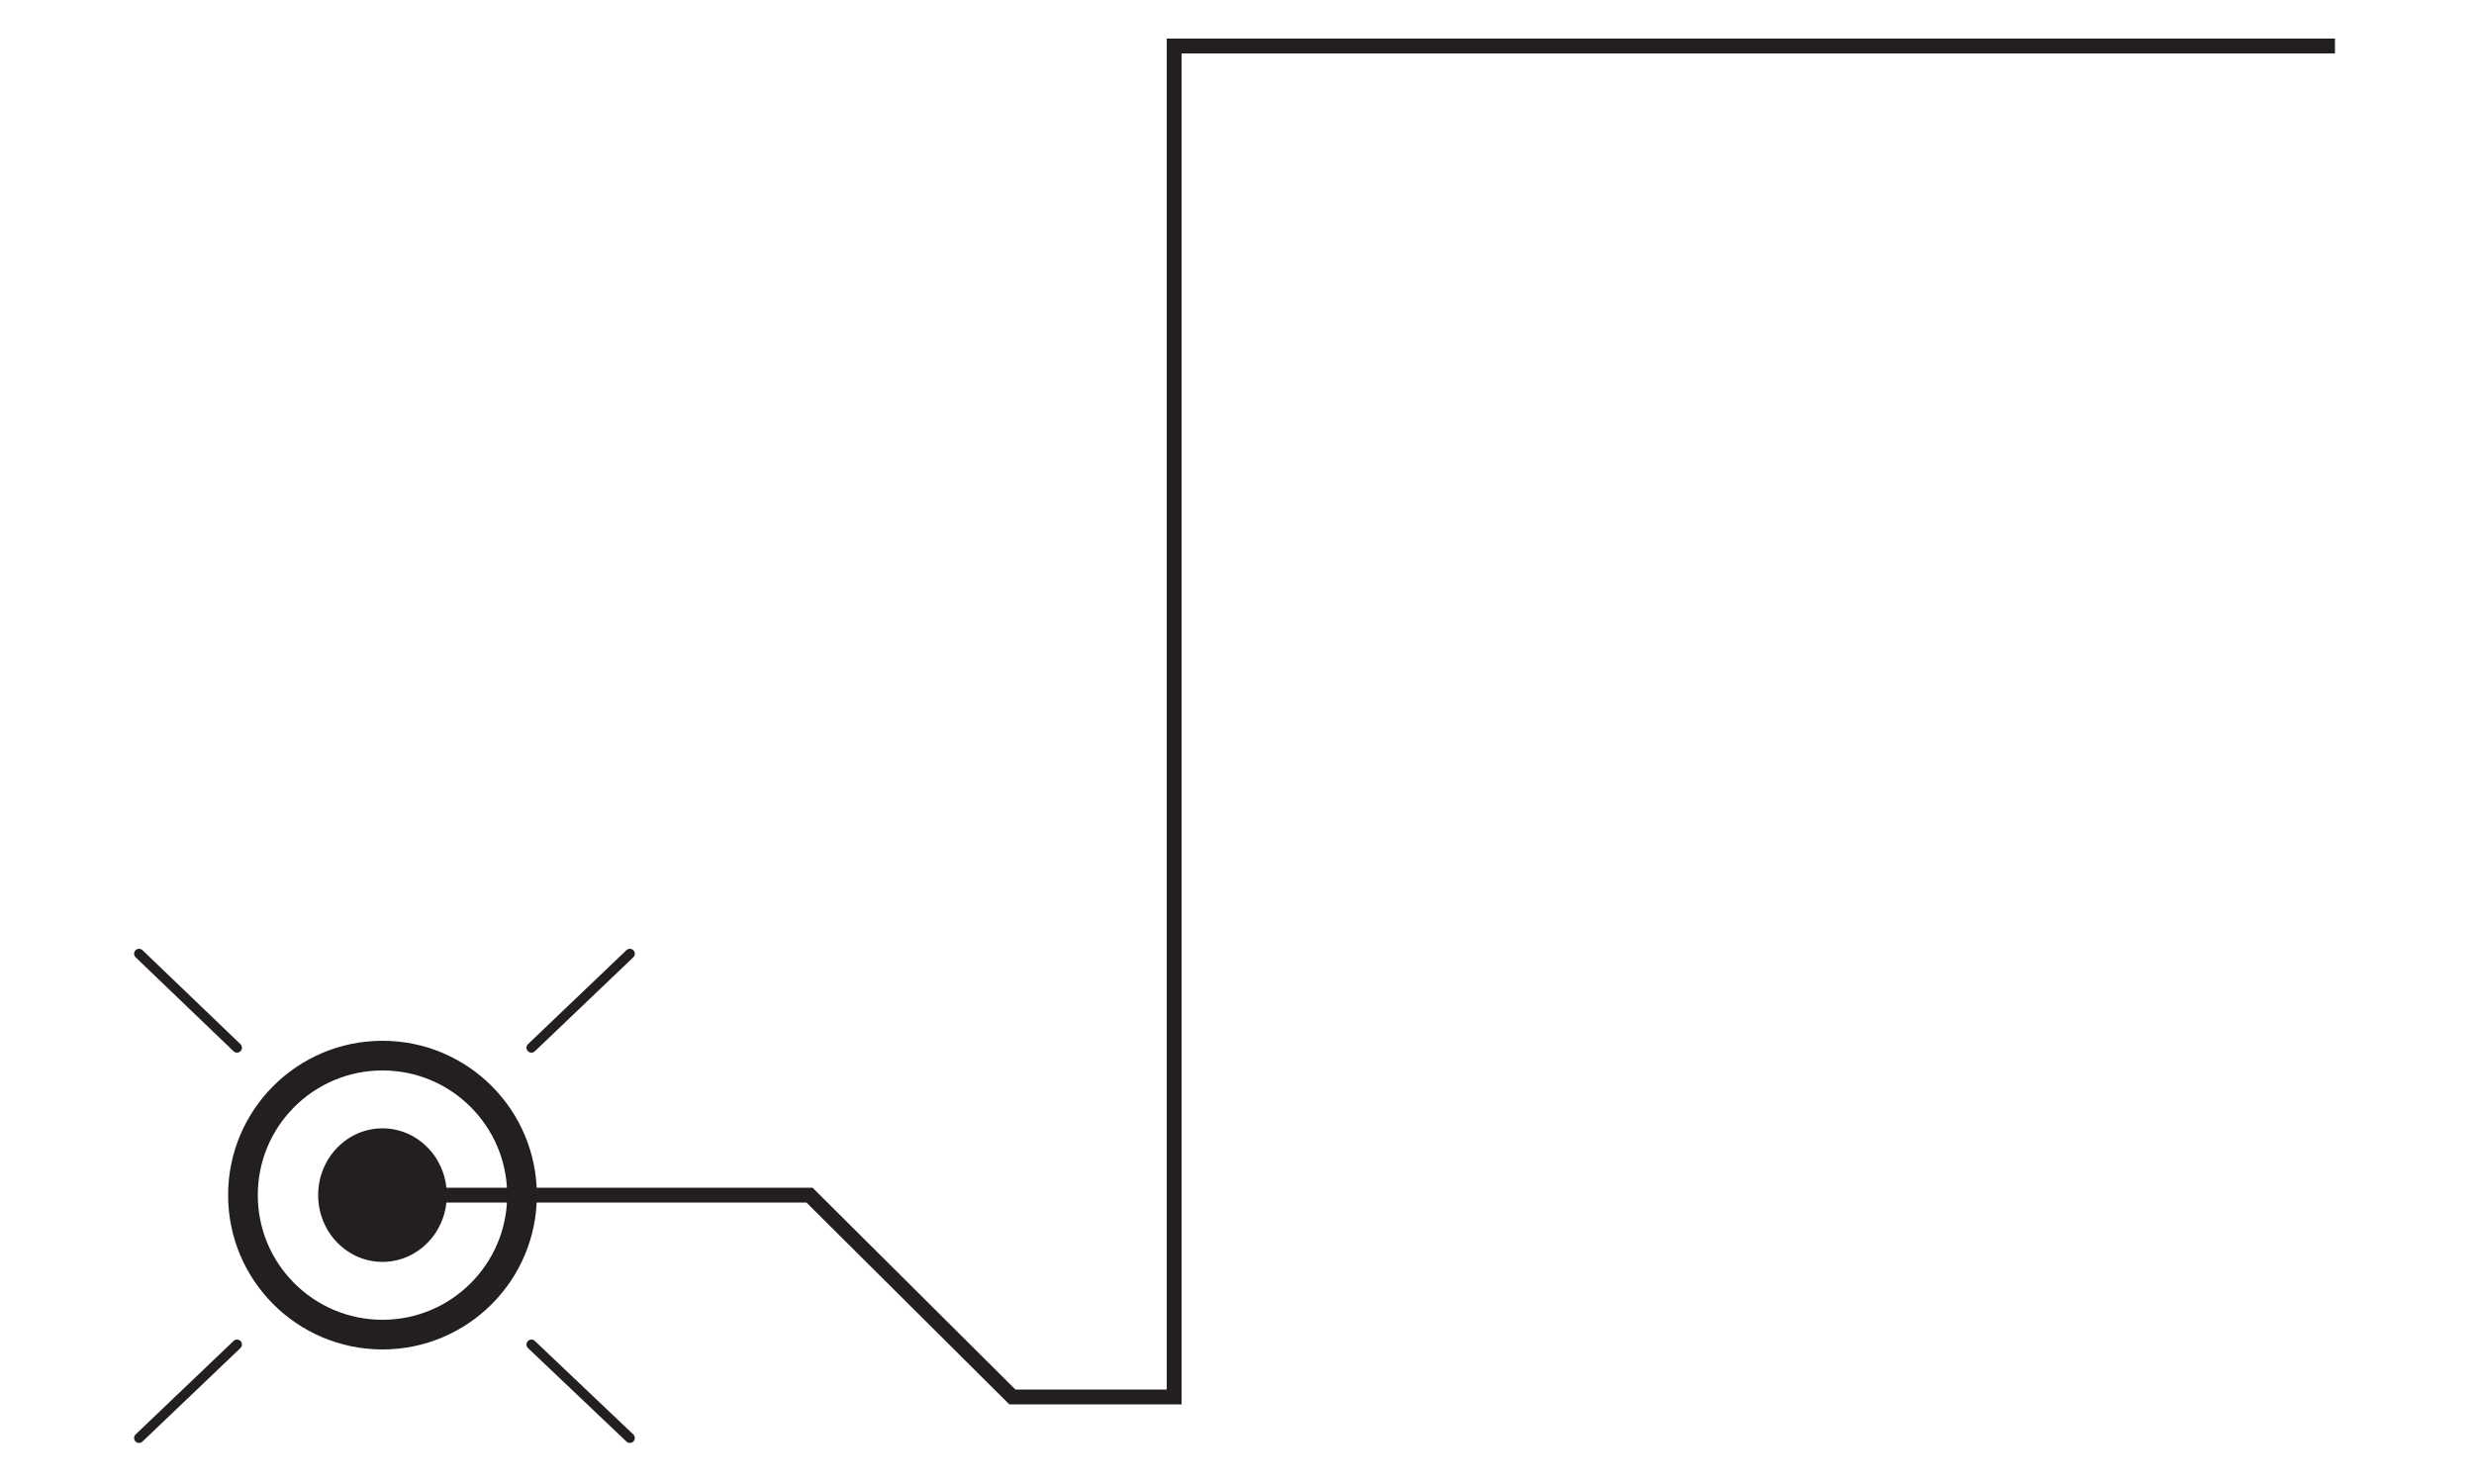 <?xml version="1.0" encoding="utf-8"?>
<!-- Generator: Adobe Illustrator 27.5.0, SVG Export Plug-In . SVG Version: 6.00 Build 0)  -->
<svg version="1.1" id="Layer_1" xmlns="http://www.w3.org/2000/svg" xmlns:xlink="http://www.w3.org/1999/xlink" x="0px" y="0px"
	 viewBox="0 0 500 300" style="enable-background:new 0 0 500 300;" xml:space="preserve">
<style type="text/css">
	.st0{fill:#231F20;}
	.st1{fill:none;stroke:#231F20;stroke-width:6;stroke-miterlimit:10;}
	.st2{fill:none;stroke:#231F20;stroke-width:2;stroke-linecap:round;stroke-miterlimit:10;}
	.st3{fill:none;stroke:#231F20;stroke-width:3;stroke-miterlimit:10;}
</style>
<ellipse class="st0" cx="77.3" cy="241.6" rx="13" ry="13.5"/>
<circle class="st1" cx="77.3" cy="241.6" r="28.2"/>
<line class="st2" x1="28.1" y1="192.8" x2="47.9" y2="211.8"/>
<line class="st2" x1="107.4" y1="271.8" x2="127.3" y2="290.7"/>
<line class="st2" x1="127.3" y1="192.8" x2="107.4" y2="211.8"/>
<line class="st2" x1="47.9" y1="271.8" x2="28.1" y2="290.7"/>
<polyline class="st3" points="77.3,241.6 163.6,241.6 204.6,282.4 237.3,282.4 237.3,9.3 471.9,9.3 "/>
</svg>
